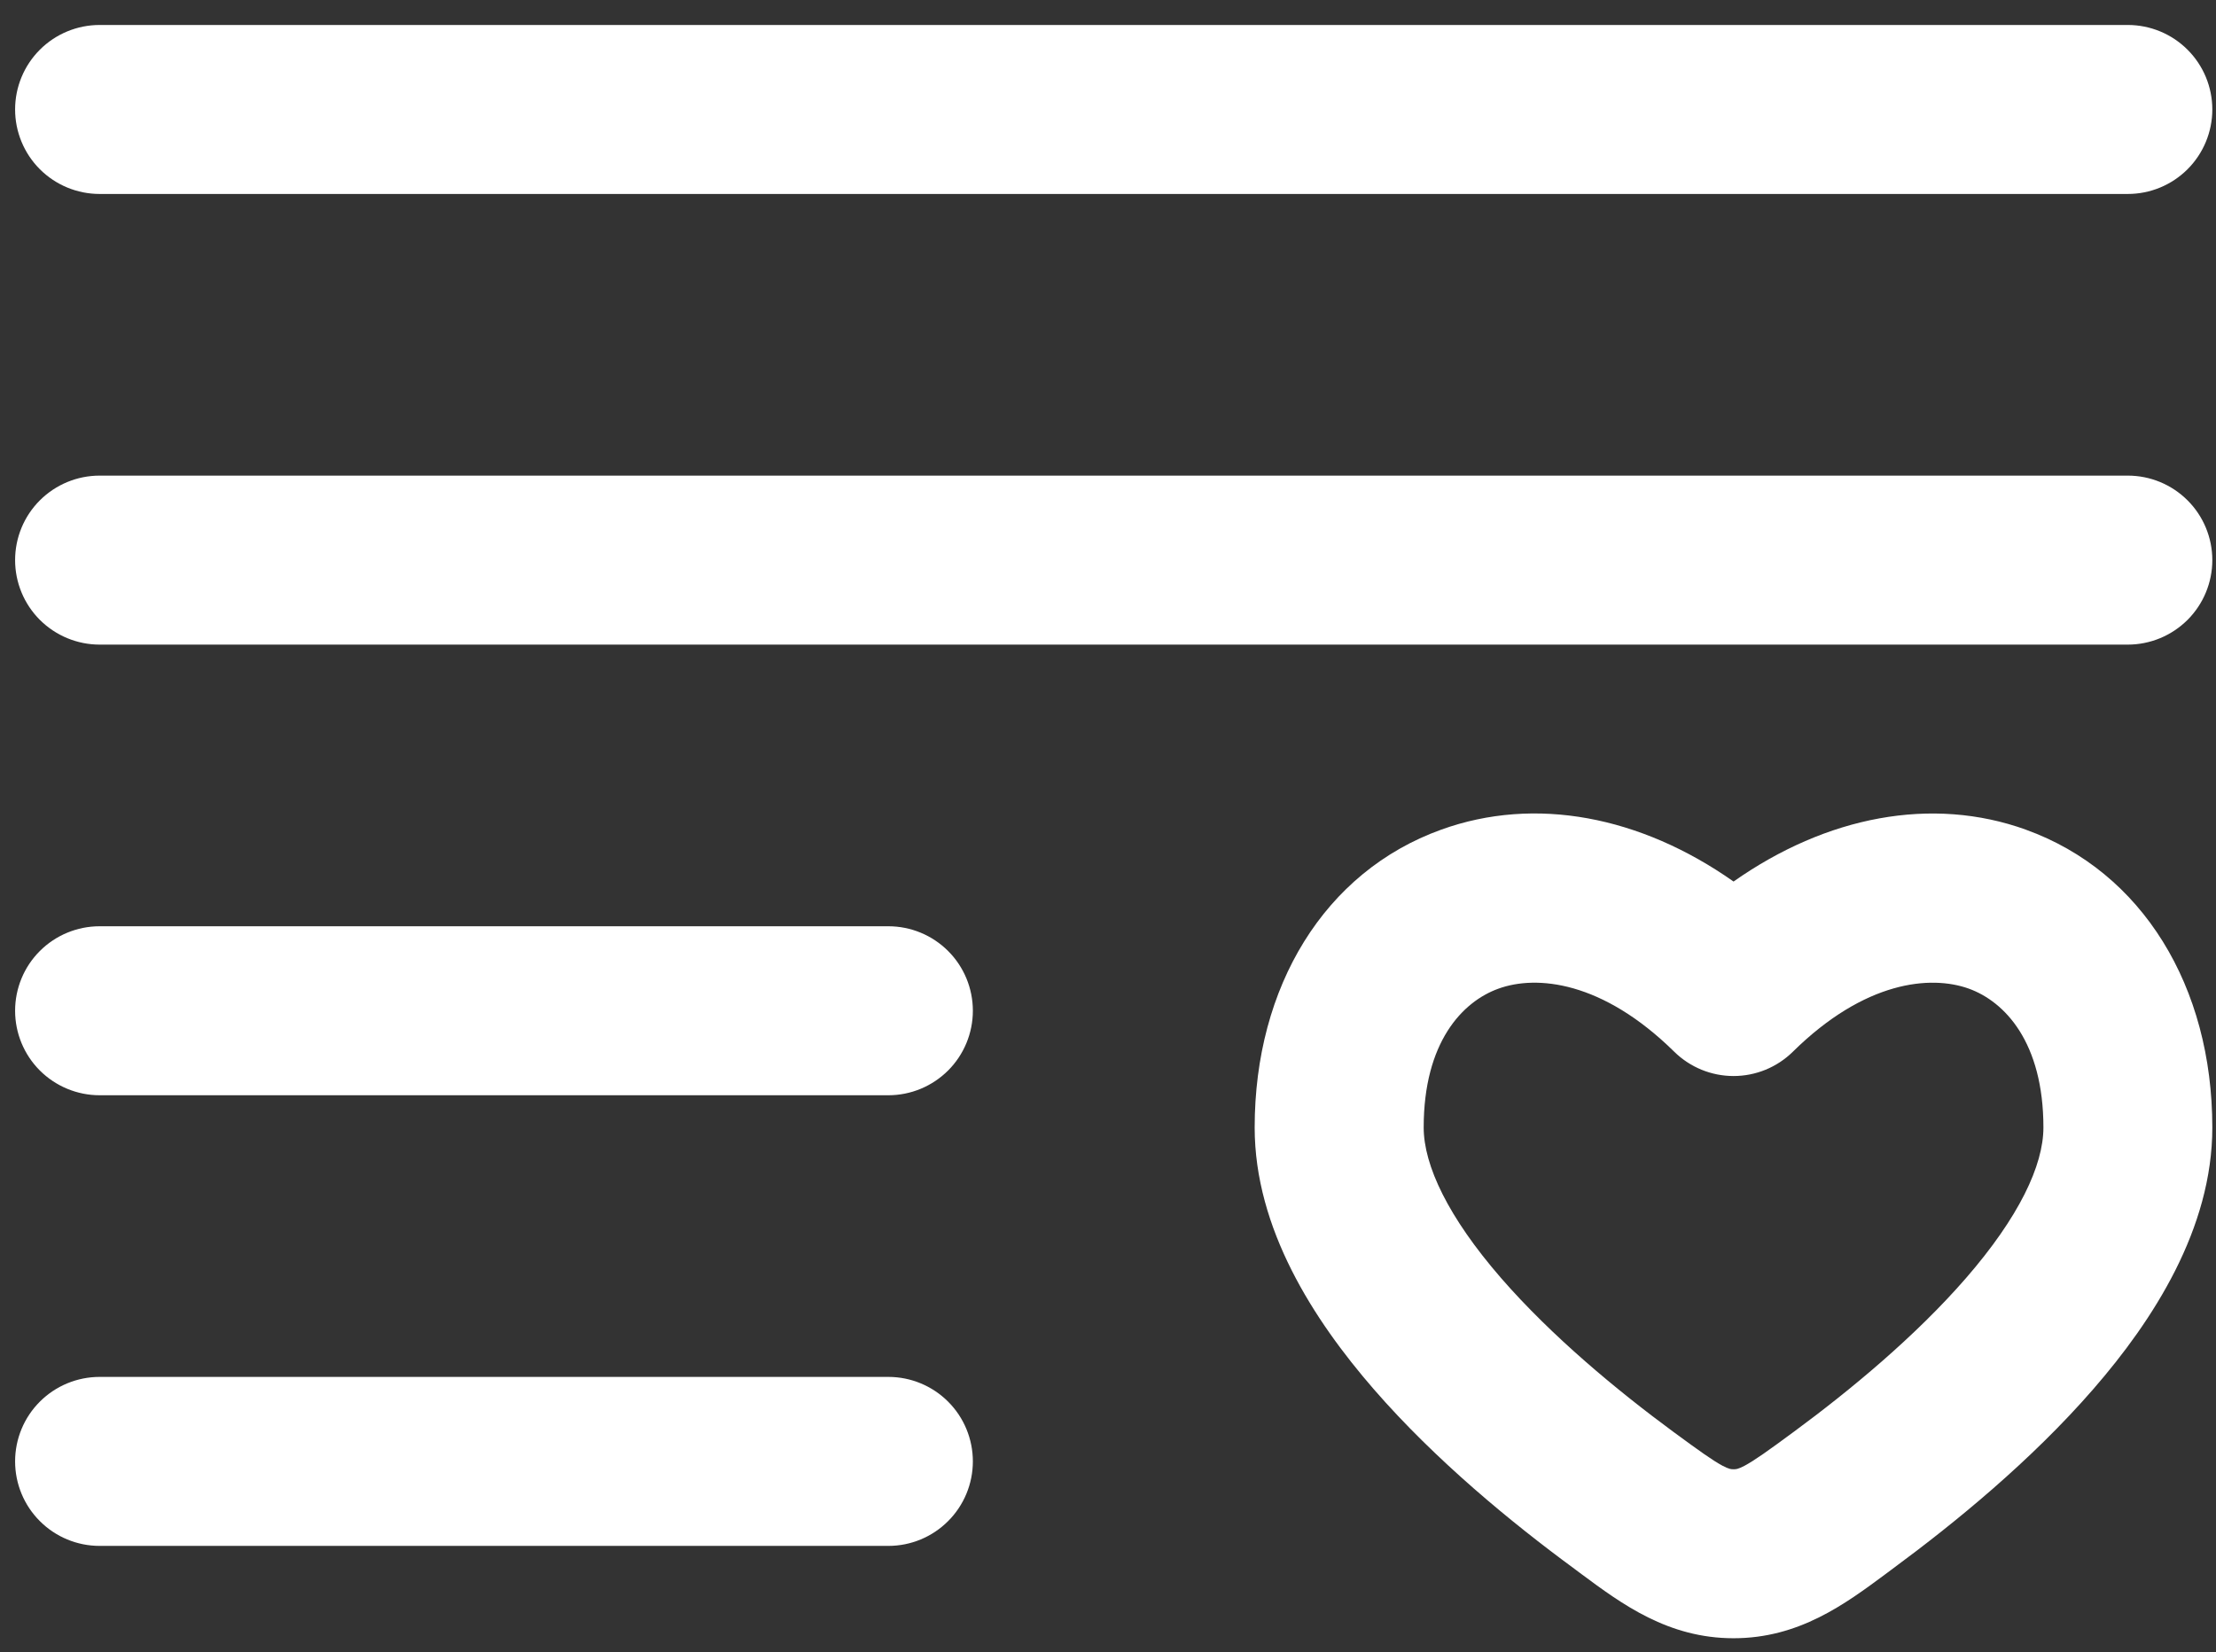 <svg width="59" height="44" viewBox="0 0 59 44" fill="none" xmlns="http://www.w3.org/2000/svg">
<rect x="0" y="0" width="59" height="44" fill="#333333" stroke="none"/>
<path fill-rule="evenodd" clip-rule="evenodd" d="M0.402 2.915C0.402 2.318 0.639 1.746 1.061 1.324C1.483 0.902 2.056 0.665 2.652 0.665H56.652C57.249 0.665 57.821 0.902 58.243 1.324C58.665 1.746 58.902 2.318 58.902 2.915C58.902 3.511 58.665 4.084 58.243 4.506C57.821 4.928 57.249 5.165 56.652 5.165H2.652C2.056 5.165 1.483 4.928 1.061 4.506C0.639 4.084 0.402 3.511 0.402 2.915ZM0.402 14.915C0.402 14.318 0.639 13.745 1.061 13.324C1.483 12.902 2.056 12.665 2.652 12.665H56.652C57.249 12.665 57.821 12.902 58.243 13.324C58.665 13.745 58.902 14.318 58.902 14.915C58.902 15.511 58.665 16.084 58.243 16.506C57.821 16.927 57.249 17.165 56.652 17.165H2.652C2.056 17.165 1.483 16.927 1.061 16.506C0.639 16.084 0.402 15.511 0.402 14.915ZM53.937 22.093C57.042 23.212 58.902 26.27 58.902 30.023C58.902 32.717 57.33 35.153 55.734 36.989C54.078 38.897 52.038 40.559 50.424 41.749L50.202 41.915C49.122 42.716 47.898 43.624 46.155 43.624C44.412 43.624 43.185 42.716 42.105 41.915L41.883 41.749C40.269 40.562 38.229 38.897 36.573 36.989C34.977 35.15 33.405 32.717 33.405 30.023C33.405 26.27 35.265 23.212 38.37 22.093C40.875 21.188 43.68 21.733 46.155 23.474C48.63 21.733 51.435 21.191 53.94 22.093M52.413 26.324C51.402 25.964 49.653 26.114 47.733 28.007C47.312 28.421 46.746 28.653 46.155 28.653C45.565 28.653 44.998 28.421 44.577 28.007C42.657 26.117 40.908 25.96 39.897 26.326C38.934 26.672 37.905 27.755 37.905 30.023C37.905 31.034 38.559 32.414 39.969 34.037C41.319 35.588 43.059 37.028 44.55 38.126C45.249 38.639 45.591 38.885 45.864 39.032C46.044 39.124 46.092 39.124 46.149 39.124H46.161C46.221 39.124 46.269 39.124 46.446 39.032C46.719 38.885 47.061 38.642 47.76 38.126C49.251 37.028 50.994 35.588 52.341 34.037C53.751 32.414 54.405 31.037 54.405 30.023C54.405 27.755 53.376 26.669 52.413 26.324ZM0.402 26.915C0.402 26.318 0.639 25.745 1.061 25.324C1.483 24.902 2.056 24.665 2.652 24.665H23.652C24.249 24.665 24.821 24.902 25.243 25.324C25.665 25.745 25.902 26.318 25.902 26.915C25.902 27.511 25.665 28.084 25.243 28.506C24.821 28.927 24.249 29.165 23.652 29.165H2.652C2.056 29.165 1.483 28.927 1.061 28.506C0.639 28.084 0.402 27.511 0.402 26.915ZM0.402 38.915C0.402 38.318 0.639 37.745 1.061 37.324C1.483 36.902 2.056 36.665 2.652 36.665H23.652C24.249 36.665 24.821 36.902 25.243 37.324C25.665 37.745 25.902 38.318 25.902 38.915C25.902 39.511 25.665 40.084 25.243 40.505C24.821 40.928 24.249 41.165 23.652 41.165H2.652C2.056 41.165 1.483 40.928 1.061 40.505C0.639 40.084 0.402 39.511 0.402 38.915Z" fill="white"/>
</svg>
